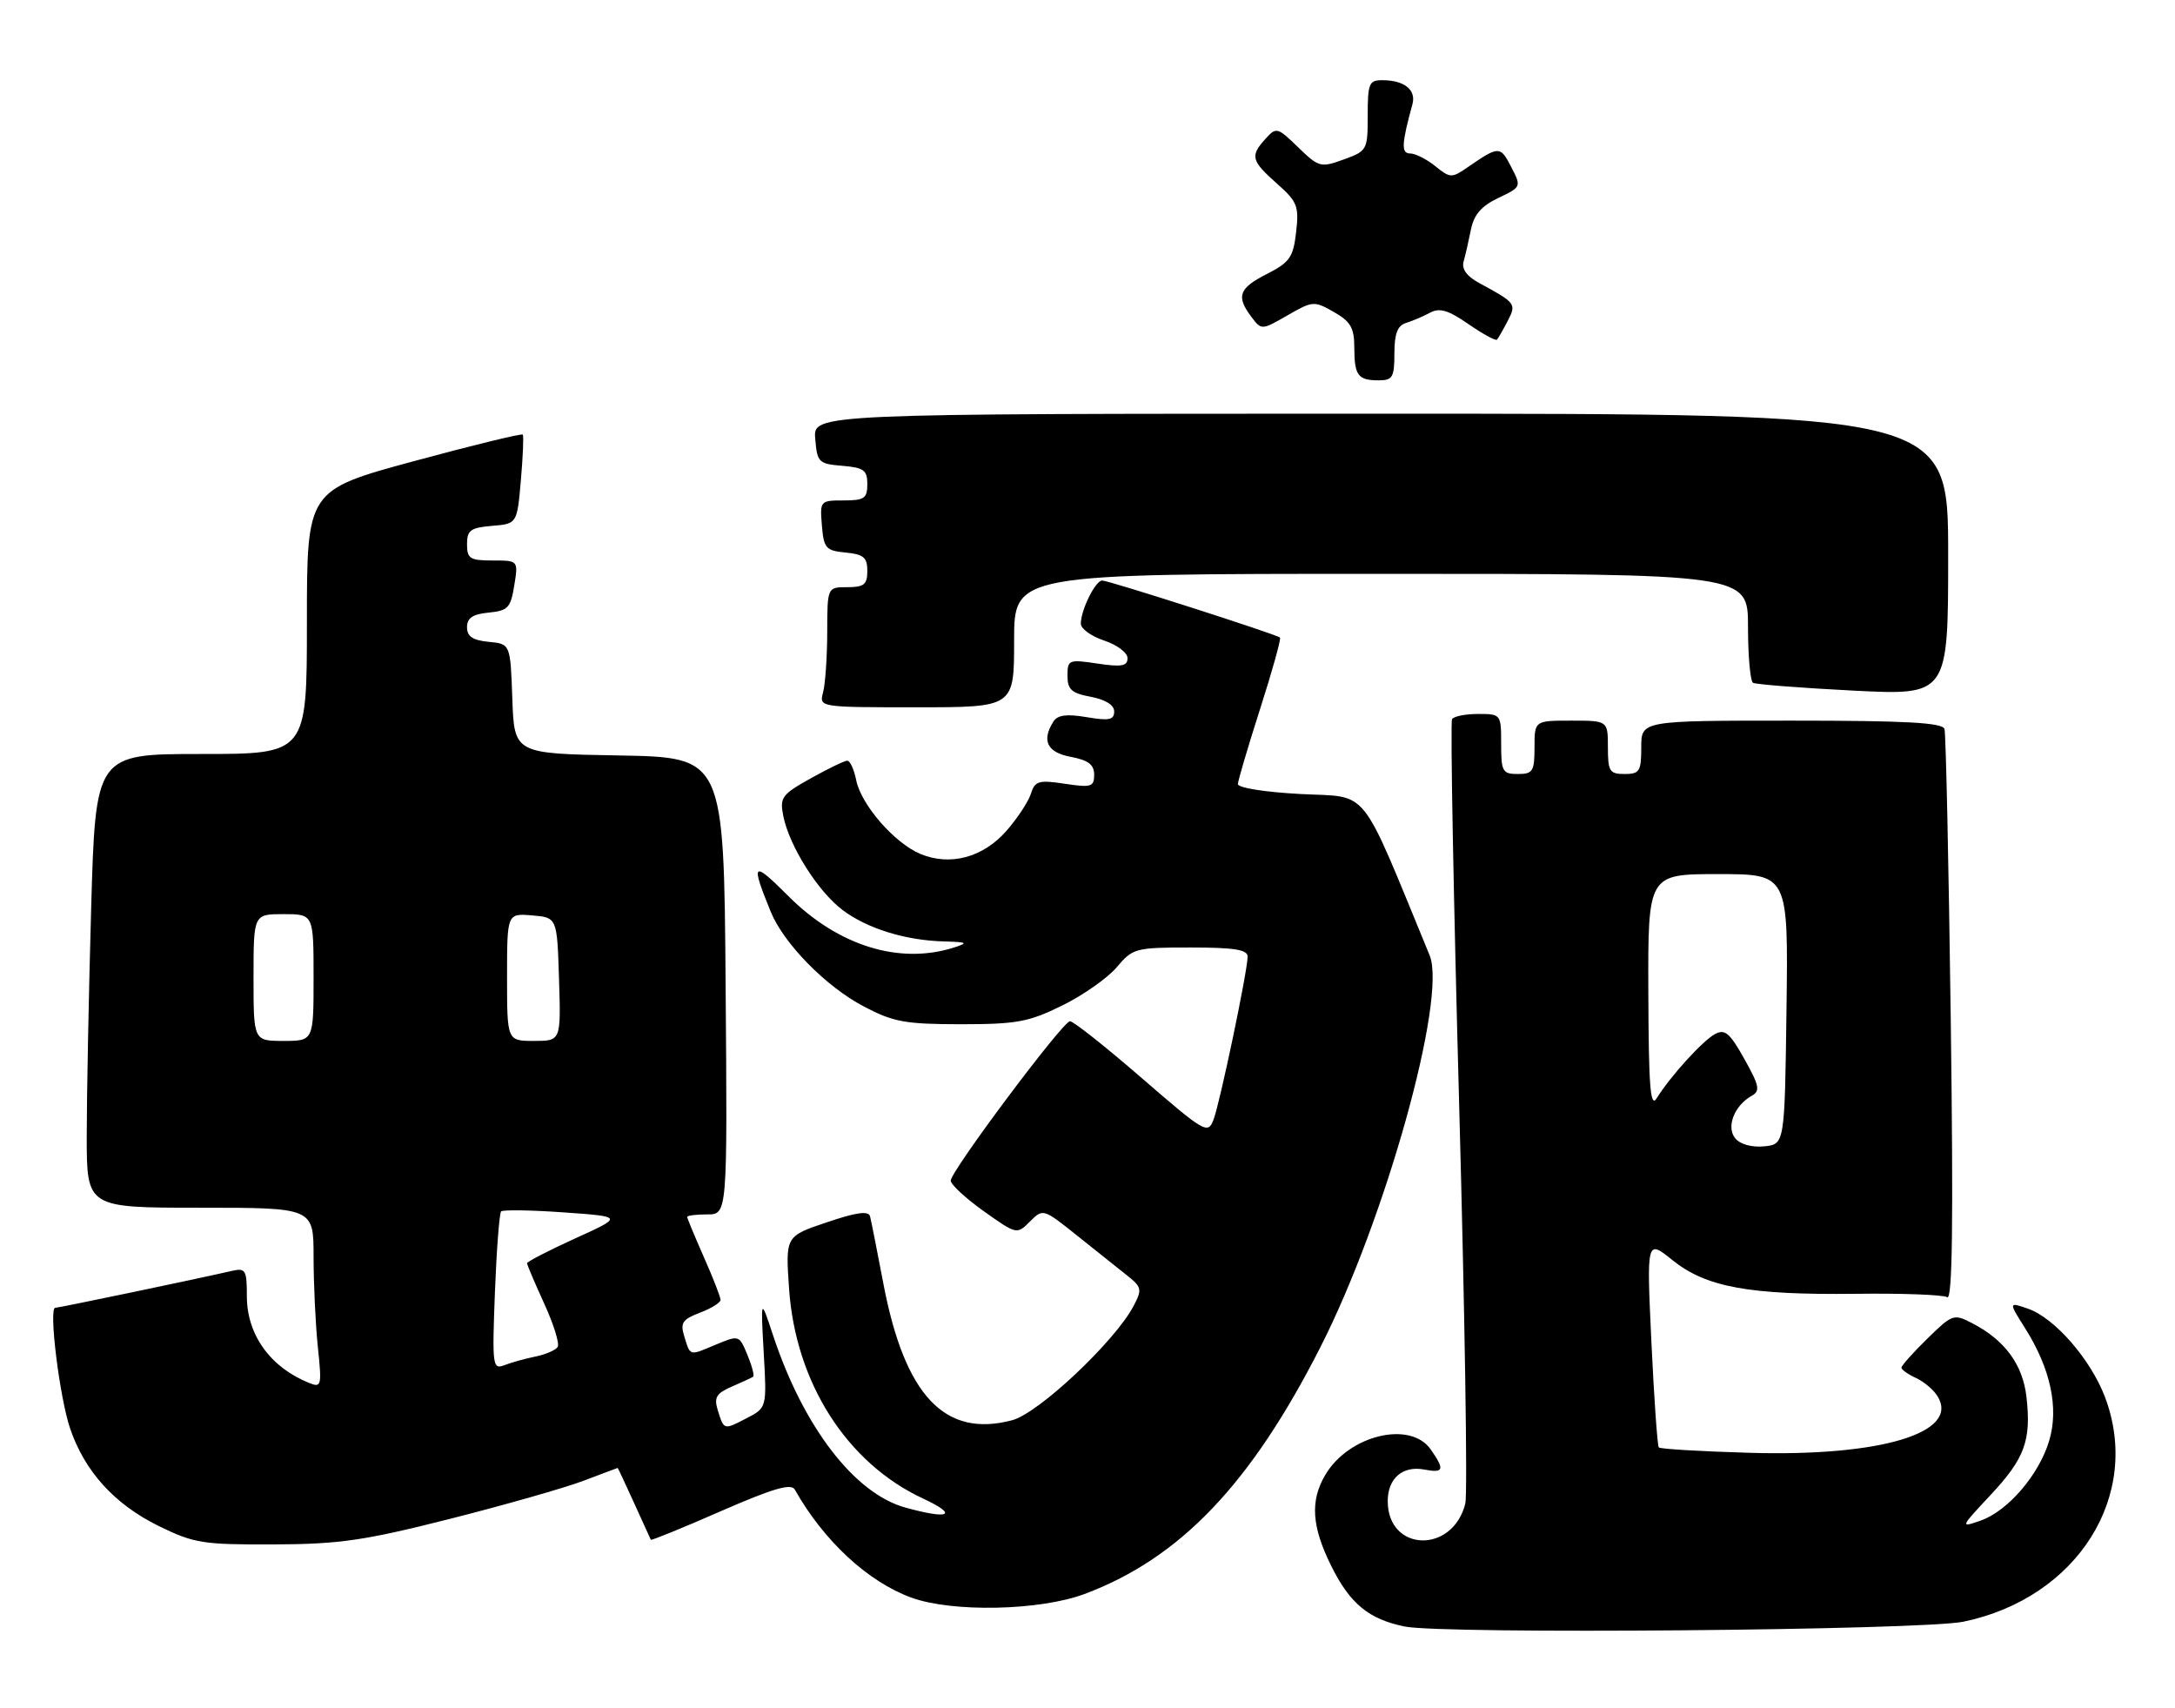<?xml version="1.0" encoding="UTF-8" standalone="no"?>
<!DOCTYPE svg PUBLIC "-//W3C//DTD SVG 1.1//EN" "http://www.w3.org/Graphics/SVG/1.1/DTD/svg11.dtd" >
<svg xmlns="http://www.w3.org/2000/svg" xmlns:xlink="http://www.w3.org/1999/xlink" version="1.1" viewBox="0 0 326 256">
 <g >
 <path fill="currentColor"
d=" M 294.29 243.04 C 311.41 239.49 321.11 224.05 315.48 209.31 C 313.33 203.69 307.96 197.53 303.99 196.14 C 301.05 195.12 301.05 195.12 303.52 199.04 C 307.35 205.10 308.62 211.00 307.14 215.93 C 305.61 221.04 300.93 226.48 296.84 227.90 C 293.77 228.97 293.79 228.93 298.33 224.08 C 303.49 218.57 304.47 215.88 303.74 209.38 C 303.19 204.52 300.51 200.85 295.63 198.32 C 292.84 196.87 292.65 196.93 288.88 200.62 C 286.75 202.70 285.00 204.66 285.00 204.97 C 285.00 205.27 285.98 205.97 287.17 206.51 C 288.36 207.06 289.82 208.29 290.41 209.25 C 293.79 214.73 281.91 218.31 262.26 217.73 C 254.97 217.52 248.84 217.16 248.63 216.92 C 248.42 216.69 247.92 209.58 247.52 201.12 C 246.80 185.74 246.80 185.74 250.67 188.85 C 255.71 192.91 262.18 194.09 278.14 193.90 C 285.09 193.81 291.26 194.04 291.86 194.41 C 292.64 194.90 292.79 183.14 292.39 152.79 C 292.08 129.53 291.66 109.94 291.45 109.25 C 291.15 108.30 285.68 108.00 268.53 108.00 C 246.00 108.00 246.00 108.00 246.00 112.00 C 246.00 115.60 245.75 116.00 243.50 116.00 C 241.25 116.00 241.00 115.60 241.00 112.00 C 241.00 108.00 241.00 108.00 235.50 108.00 C 230.00 108.00 230.00 108.00 230.00 112.00 C 230.00 115.60 229.75 116.00 227.50 116.00 C 225.20 116.00 225.00 115.63 225.00 111.50 C 225.00 107.04 224.97 107.00 221.56 107.00 C 219.67 107.00 217.90 107.35 217.64 107.78 C 217.37 108.21 217.85 134.27 218.71 165.69 C 219.56 197.11 219.98 223.95 219.63 225.34 C 217.73 232.91 208.00 232.60 208.00 224.97 C 208.00 221.55 210.24 219.62 213.49 220.24 C 216.41 220.80 216.58 220.27 214.44 217.22 C 211.38 212.85 202.16 215.08 198.64 221.04 C 196.34 224.93 196.60 228.80 199.55 234.72 C 202.35 240.35 205.14 242.65 210.52 243.76 C 216.23 244.95 288.08 244.33 294.29 243.04 Z  M 162.55 238.89 C 176.84 233.55 187.46 222.45 197.89 201.93 C 207.66 182.75 216.91 149.56 214.28 143.17 C 203.63 117.34 205.39 119.55 194.99 119.00 C 189.62 118.72 185.52 118.07 185.54 117.50 C 185.57 116.95 187.07 111.86 188.89 106.18 C 190.71 100.51 192.04 95.72 191.85 95.55 C 191.31 95.06 166.19 87.00 165.20 87.00 C 164.19 87.00 162.00 91.42 162.00 93.47 C 162.00 94.23 163.57 95.36 165.50 96.00 C 167.43 96.64 169.00 97.82 169.00 98.64 C 169.00 99.83 168.11 99.99 164.50 99.45 C 160.19 98.80 160.00 98.88 160.00 101.28 C 160.00 103.34 160.61 103.89 163.50 104.43 C 165.70 104.85 167.00 105.66 167.00 106.63 C 167.00 107.89 166.23 108.05 162.88 107.48 C 159.88 106.97 158.52 107.15 157.89 108.14 C 156.08 111.00 156.95 112.77 160.50 113.43 C 163.13 113.93 164.00 114.59 164.00 116.11 C 164.00 117.92 163.56 118.06 159.60 117.46 C 155.67 116.87 155.12 117.03 154.51 118.97 C 154.13 120.16 152.48 122.66 150.84 124.53 C 147.34 128.51 142.43 129.83 137.98 127.99 C 134.09 126.38 129.07 120.62 128.33 116.92 C 128.01 115.31 127.41 114.00 127.00 114.00 C 126.59 114.00 124.13 115.19 121.53 116.64 C 117.16 119.08 116.85 119.51 117.41 122.32 C 118.31 126.80 122.59 133.59 126.27 136.37 C 129.97 139.16 135.71 140.94 141.50 141.09 C 144.98 141.19 145.18 141.30 143.00 142.00 C 134.84 144.61 125.64 141.77 118.19 134.32 C 112.77 128.90 112.47 129.16 115.52 136.64 C 117.47 141.41 123.79 147.85 129.44 150.82 C 133.89 153.17 135.65 153.49 144.00 153.50 C 152.39 153.50 154.17 153.17 159.20 150.70 C 162.34 149.16 166.02 146.57 167.39 144.95 C 169.78 142.11 170.18 142.00 178.44 142.00 C 184.99 142.00 187.00 142.32 187.00 143.36 C 187.00 145.48 182.87 165.21 181.89 167.80 C 181.04 170.02 180.61 169.77 171.12 161.56 C 165.69 156.85 160.85 153.02 160.37 153.05 C 159.26 153.11 142.50 175.52 142.50 176.94 C 142.50 177.52 144.73 179.58 147.45 181.52 C 152.38 185.02 152.42 185.03 154.37 183.07 C 156.33 181.11 156.37 181.12 161.42 185.16 C 164.21 187.39 167.58 190.08 168.91 191.13 C 171.14 192.90 171.21 193.24 169.91 195.72 C 167.13 201.01 155.69 211.79 151.73 212.84 C 141.62 215.54 135.61 209.18 132.41 192.40 C 131.48 187.50 130.58 182.96 130.41 182.30 C 130.19 181.43 128.39 181.67 123.92 183.19 C 117.73 185.27 117.73 185.27 118.27 193.14 C 119.24 207.22 126.92 219.26 138.34 224.58 C 143.72 227.08 142.35 227.78 135.68 225.93 C 128.05 223.81 120.39 213.82 115.85 200.06 C 114.01 194.50 114.01 194.50 114.47 202.74 C 114.94 210.98 114.94 210.98 111.88 212.56 C 108.45 214.34 108.51 214.35 107.56 211.26 C 107.00 209.44 107.40 208.79 109.69 207.81 C 111.23 207.14 112.67 206.48 112.88 206.33 C 113.10 206.18 112.71 204.71 112.03 203.06 C 110.79 200.07 110.77 200.07 107.24 201.54 C 103.24 203.22 103.49 203.29 102.54 200.20 C 101.94 198.25 102.32 197.71 104.92 196.73 C 106.61 196.09 108.00 195.22 108.00 194.81 C 108.00 194.40 106.88 191.51 105.50 188.40 C 104.12 185.29 103.00 182.58 103.00 182.38 C 103.00 182.17 104.36 182.00 106.01 182.00 C 109.03 182.00 109.03 182.00 108.76 147.75 C 108.50 113.50 108.50 113.50 92.79 113.22 C 77.08 112.95 77.08 112.95 76.79 104.72 C 76.50 96.50 76.50 96.50 73.25 96.19 C 70.85 95.96 70.00 95.38 70.00 94.00 C 70.00 92.62 70.85 92.04 73.24 91.81 C 76.13 91.53 76.54 91.10 77.08 87.75 C 77.69 84.00 77.69 84.00 73.84 84.00 C 70.44 84.00 70.00 83.72 70.00 81.56 C 70.00 79.46 70.53 79.08 73.75 78.81 C 77.50 78.50 77.50 78.50 78.07 72.00 C 78.38 68.42 78.51 65.33 78.36 65.13 C 78.22 64.93 70.87 66.72 62.05 69.11 C 46.00 73.46 46.00 73.46 46.00 93.23 C 46.00 113.00 46.00 113.00 30.16 113.00 C 14.32 113.00 14.32 113.00 13.66 136.25 C 13.30 149.04 13.00 164.34 13.00 170.25 C 13.00 181.00 13.00 181.00 30.00 181.00 C 47.00 181.00 47.00 181.00 47.00 188.35 C 47.00 192.40 47.29 198.48 47.64 201.87 C 48.25 207.69 48.18 208.00 46.36 207.27 C 40.52 204.93 37.00 200.04 37.00 194.26 C 37.00 190.32 36.81 190.00 34.75 190.47 C 29.21 191.74 8.78 196.00 8.28 196.00 C 7.27 196.00 8.93 209.44 10.51 214.09 C 12.71 220.54 17.17 225.44 23.77 228.69 C 29.07 231.29 30.37 231.50 41.00 231.46 C 50.92 231.42 54.56 230.89 67.44 227.63 C 75.65 225.55 84.65 222.98 87.44 221.93 C 90.22 220.87 92.54 220.00 92.58 220.00 C 92.62 220.00 93.73 222.36 95.04 225.25 C 96.35 228.14 97.48 230.62 97.55 230.76 C 97.62 230.90 102.34 228.98 108.04 226.48 C 115.83 223.08 118.57 222.27 119.12 223.23 C 123.47 230.93 130.06 237.04 136.59 239.43 C 142.72 241.67 155.85 241.40 162.55 238.89 Z  M 152.00 96.00 C 152.00 86.00 152.00 86.00 207.00 86.00 C 262.00 86.00 262.00 86.00 262.00 93.94 C 262.00 98.31 262.34 102.08 262.75 102.33 C 263.16 102.57 269.91 103.10 277.75 103.50 C 292.00 104.22 292.00 104.22 292.00 83.11 C 292.00 62.00 292.00 62.00 206.94 62.00 C 121.88 62.00 121.88 62.00 122.19 65.75 C 122.48 69.30 122.70 69.52 126.25 69.81 C 129.47 70.08 130.00 70.46 130.00 72.56 C 130.00 74.69 129.55 75.00 126.44 75.00 C 122.94 75.00 122.88 75.06 123.19 78.75 C 123.47 82.17 123.78 82.53 126.75 82.81 C 129.44 83.07 130.00 83.55 130.00 85.56 C 130.00 87.60 129.51 88.00 127.00 88.00 C 124.00 88.00 124.00 88.00 123.99 94.75 C 123.98 98.46 123.70 102.51 123.37 103.75 C 122.77 106.00 122.77 106.00 137.38 106.00 C 152.00 106.00 152.00 106.00 152.00 96.00 Z  M 209.00 52.97 C 209.00 50.00 209.46 48.79 210.75 48.40 C 211.71 48.10 213.33 47.41 214.35 46.86 C 215.78 46.09 217.08 46.48 220.11 48.58 C 222.27 50.07 224.19 51.12 224.38 50.90 C 224.57 50.68 225.29 49.43 225.97 48.12 C 227.32 45.53 227.22 45.40 221.70 42.41 C 219.85 41.41 219.06 40.32 219.37 39.20 C 219.64 38.26 220.13 36.11 220.47 34.41 C 220.92 32.17 222.04 30.87 224.57 29.67 C 228.05 28.01 228.05 28.00 226.48 24.97 C 224.87 21.84 224.65 21.85 219.99 25.06 C 217.59 26.72 217.37 26.71 215.13 24.90 C 213.83 23.86 212.14 23.00 211.37 23.00 C 210.00 23.00 210.06 21.61 211.70 15.63 C 212.29 13.48 210.51 12.04 207.25 12.02 C 205.20 12.00 205.00 12.47 205.00 17.30 C 205.00 22.48 204.92 22.63 201.40 23.90 C 197.95 25.15 197.67 25.08 194.58 22.08 C 191.46 19.06 191.30 19.01 189.68 20.80 C 187.35 23.38 187.53 24.08 191.38 27.50 C 194.45 30.22 194.72 30.89 194.27 34.78 C 193.84 38.56 193.32 39.31 189.89 41.06 C 185.68 43.20 185.24 44.41 187.57 47.50 C 189.08 49.49 189.10 49.49 192.98 47.26 C 196.75 45.09 196.96 45.07 199.93 46.76 C 202.44 48.19 202.99 49.14 202.99 52.08 C 203.00 56.29 203.53 57.00 206.67 57.00 C 208.73 57.00 209.00 56.53 209.00 52.97 Z  M 260.10 170.61 C 258.69 168.93 259.93 165.70 262.55 164.23 C 263.86 163.50 263.71 162.73 261.45 158.70 C 259.27 154.80 258.54 154.18 257.06 154.97 C 255.21 155.96 250.40 161.25 248.31 164.60 C 247.36 166.11 247.11 162.90 247.06 148.75 C 247.00 131.00 247.00 131.00 257.52 131.00 C 268.04 131.00 268.04 131.00 267.77 151.25 C 267.50 171.50 267.50 171.50 264.41 171.80 C 262.58 171.98 260.83 171.50 260.10 170.61 Z  M 74.18 193.68 C 74.43 187.28 74.85 181.82 75.11 181.55 C 75.38 181.29 79.61 181.35 84.51 181.70 C 93.42 182.33 93.42 182.33 86.21 185.60 C 82.24 187.41 79.00 189.08 79.00 189.32 C 79.00 189.56 80.16 192.28 81.57 195.37 C 82.98 198.45 83.89 201.37 83.59 201.86 C 83.29 202.34 81.79 202.99 80.27 203.30 C 78.75 203.61 76.65 204.19 75.62 204.59 C 73.83 205.28 73.76 204.75 74.18 193.68 Z  M 38.00 146.50 C 38.00 137.00 38.00 137.00 42.50 137.00 C 47.00 137.00 47.00 137.00 47.00 146.50 C 47.00 156.00 47.00 156.00 42.50 156.00 C 38.00 156.00 38.00 156.00 38.00 146.50 Z  M 76.00 146.44 C 76.00 136.88 76.00 136.88 79.75 137.19 C 83.50 137.50 83.50 137.50 83.79 146.75 C 84.08 156.00 84.08 156.00 80.04 156.00 C 76.00 156.00 76.00 156.00 76.00 146.44 Z "/>
</g>
</svg>